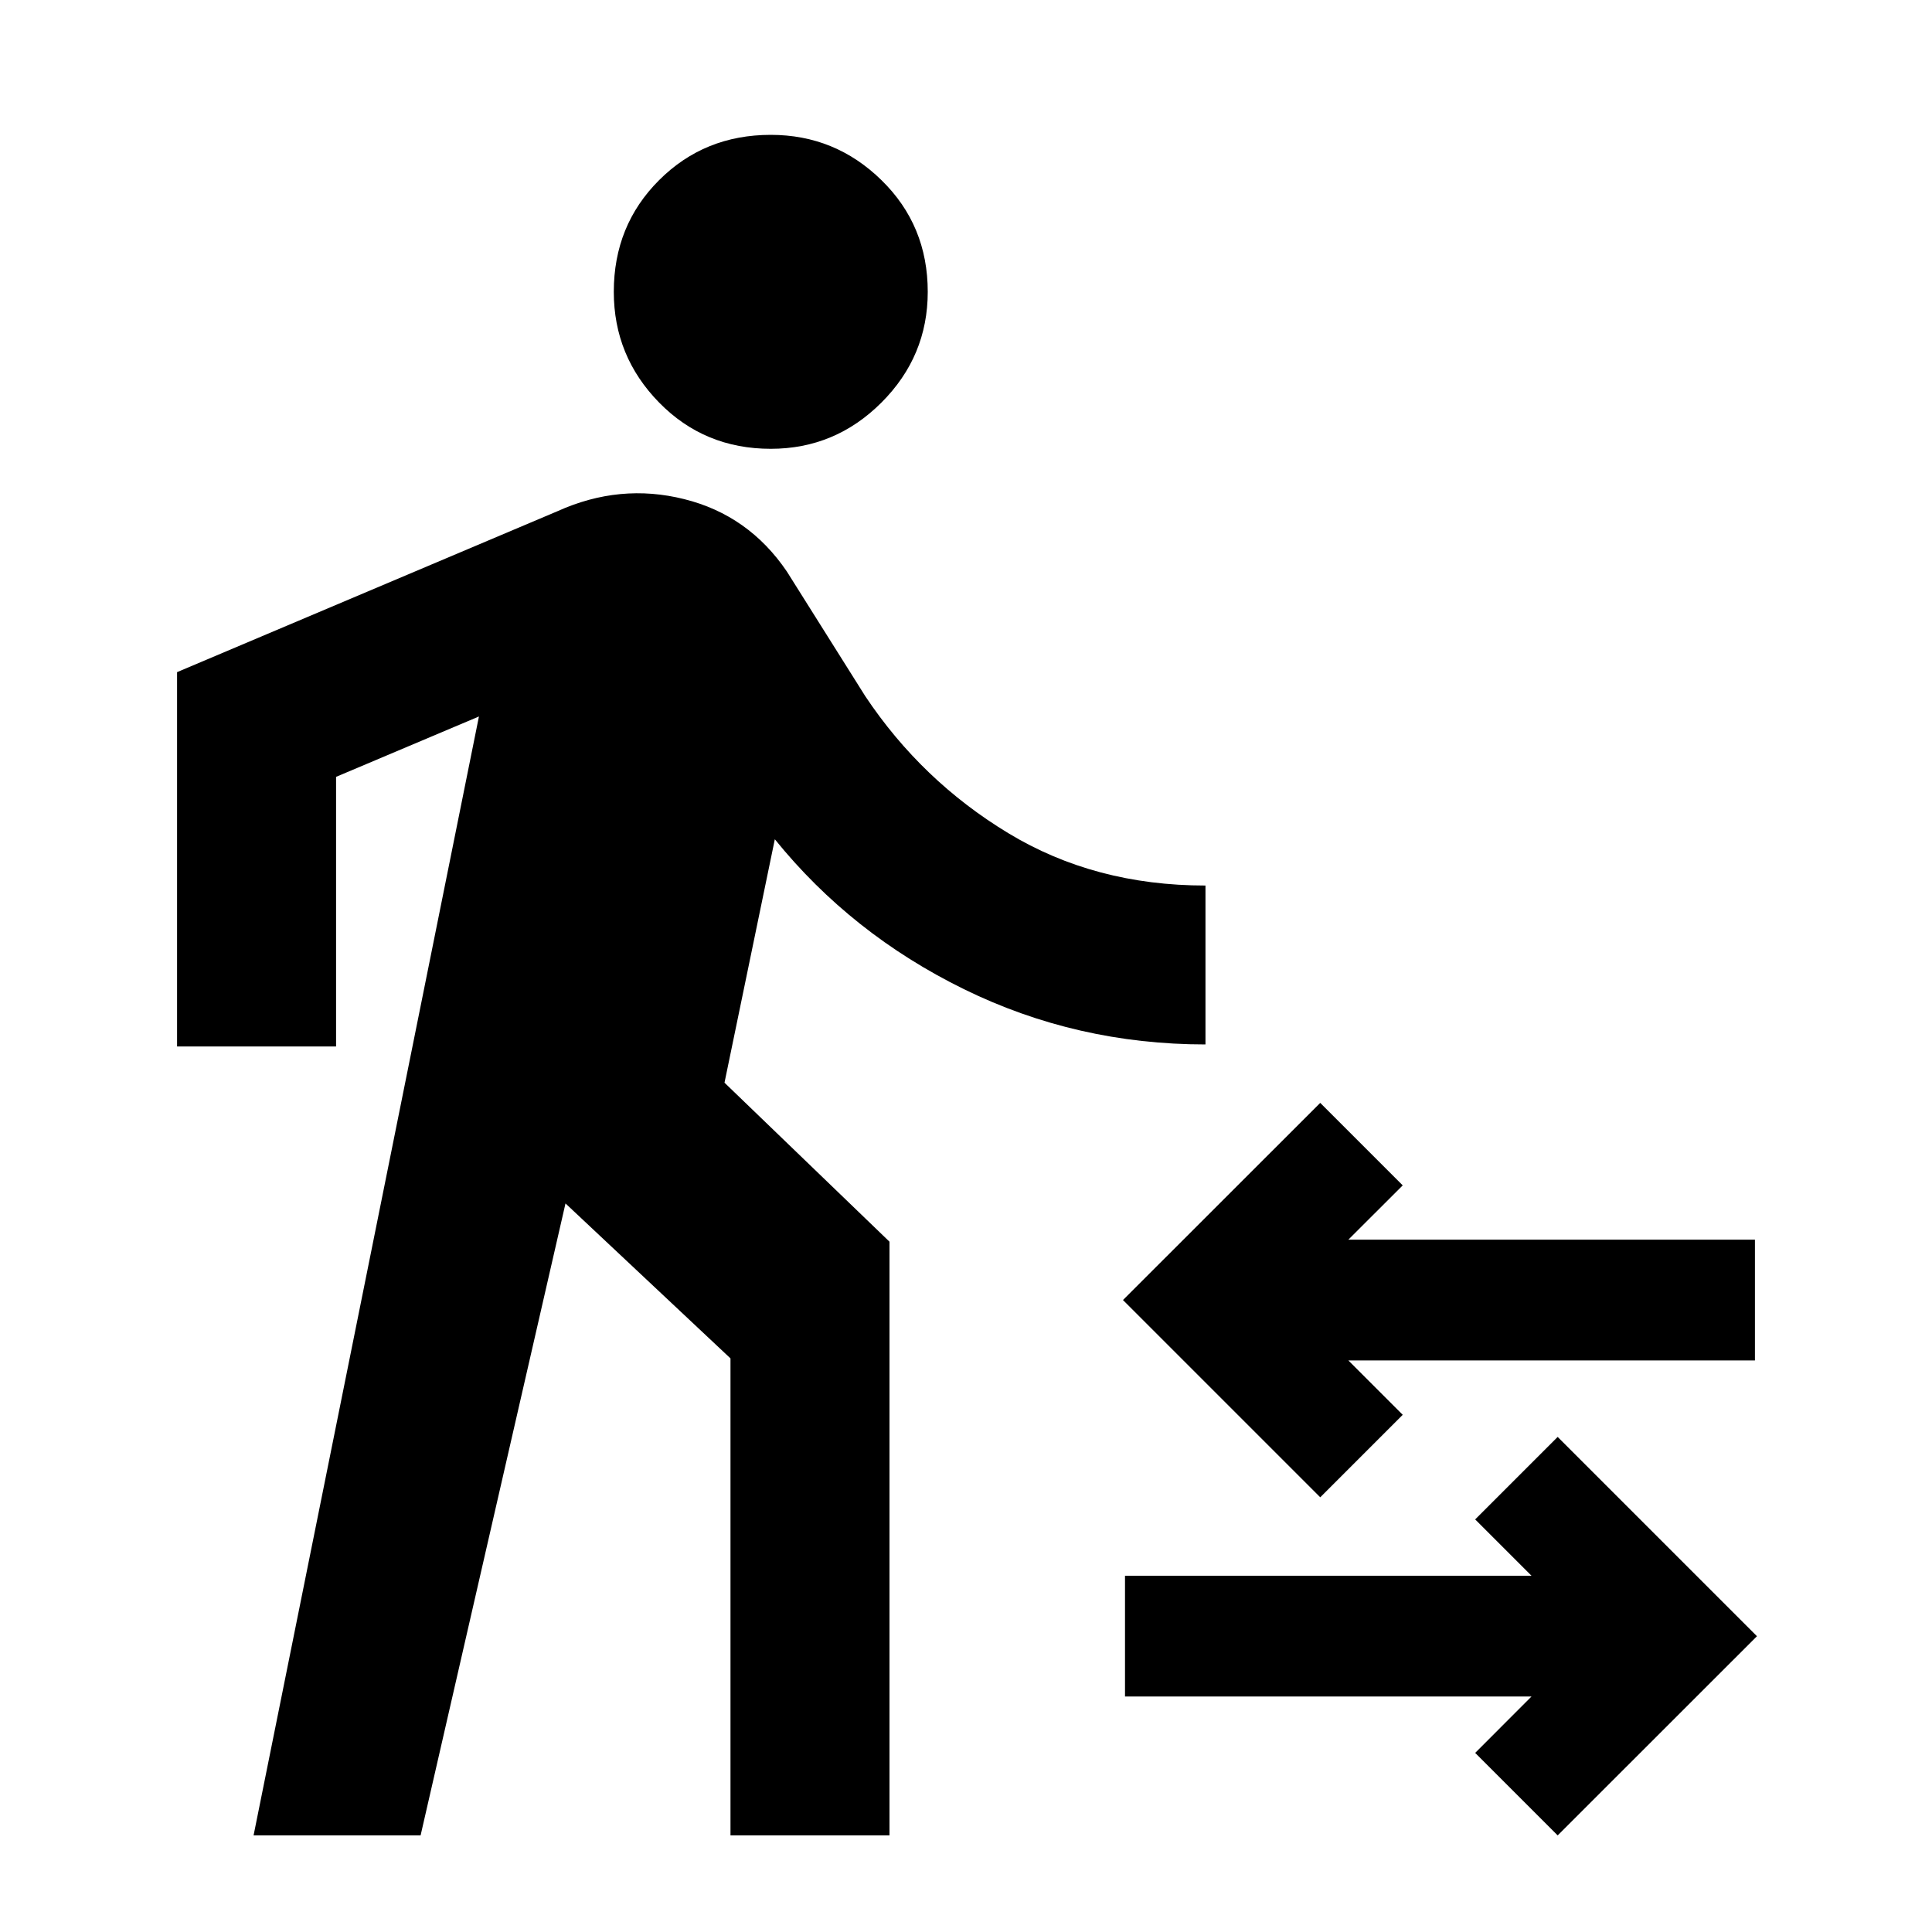 <svg xmlns="http://www.w3.org/2000/svg" height="20" width="20"><path d="M7.979 4.646Q7.292 4.646 6.823 4.167Q6.354 3.688 6.354 3.021Q6.354 2.333 6.823 1.865Q7.292 1.396 7.979 1.396Q8.646 1.396 9.125 1.865Q9.604 2.333 9.604 3.021Q9.604 3.688 9.125 4.167Q8.646 4.646 7.979 4.646ZM2.625 19 4.958 7.417 3.479 8.042V10.833H1.833V6.958L5.771 5.292Q6.417 5 7.083 5.167Q7.75 5.333 8.146 5.917L8.958 7.208Q9.542 8.083 10.438 8.625Q11.333 9.167 12.479 9.167V10.812Q11.146 10.812 9.979 10.24Q8.812 9.667 8.021 8.688L7.5 11.208L9.208 12.854V19H7.562V14.062L5.854 12.458L4.354 19ZM13.667 15.5 11.625 13.458 13.667 11.417 14.521 12.271 13.958 12.833H18.167V14.083H13.958L14.521 14.646ZM16.125 19 15.271 18.146 15.854 17.562H11.646V16.312H15.854L15.271 15.729L16.125 14.875L18.188 16.938Z"/></svg>